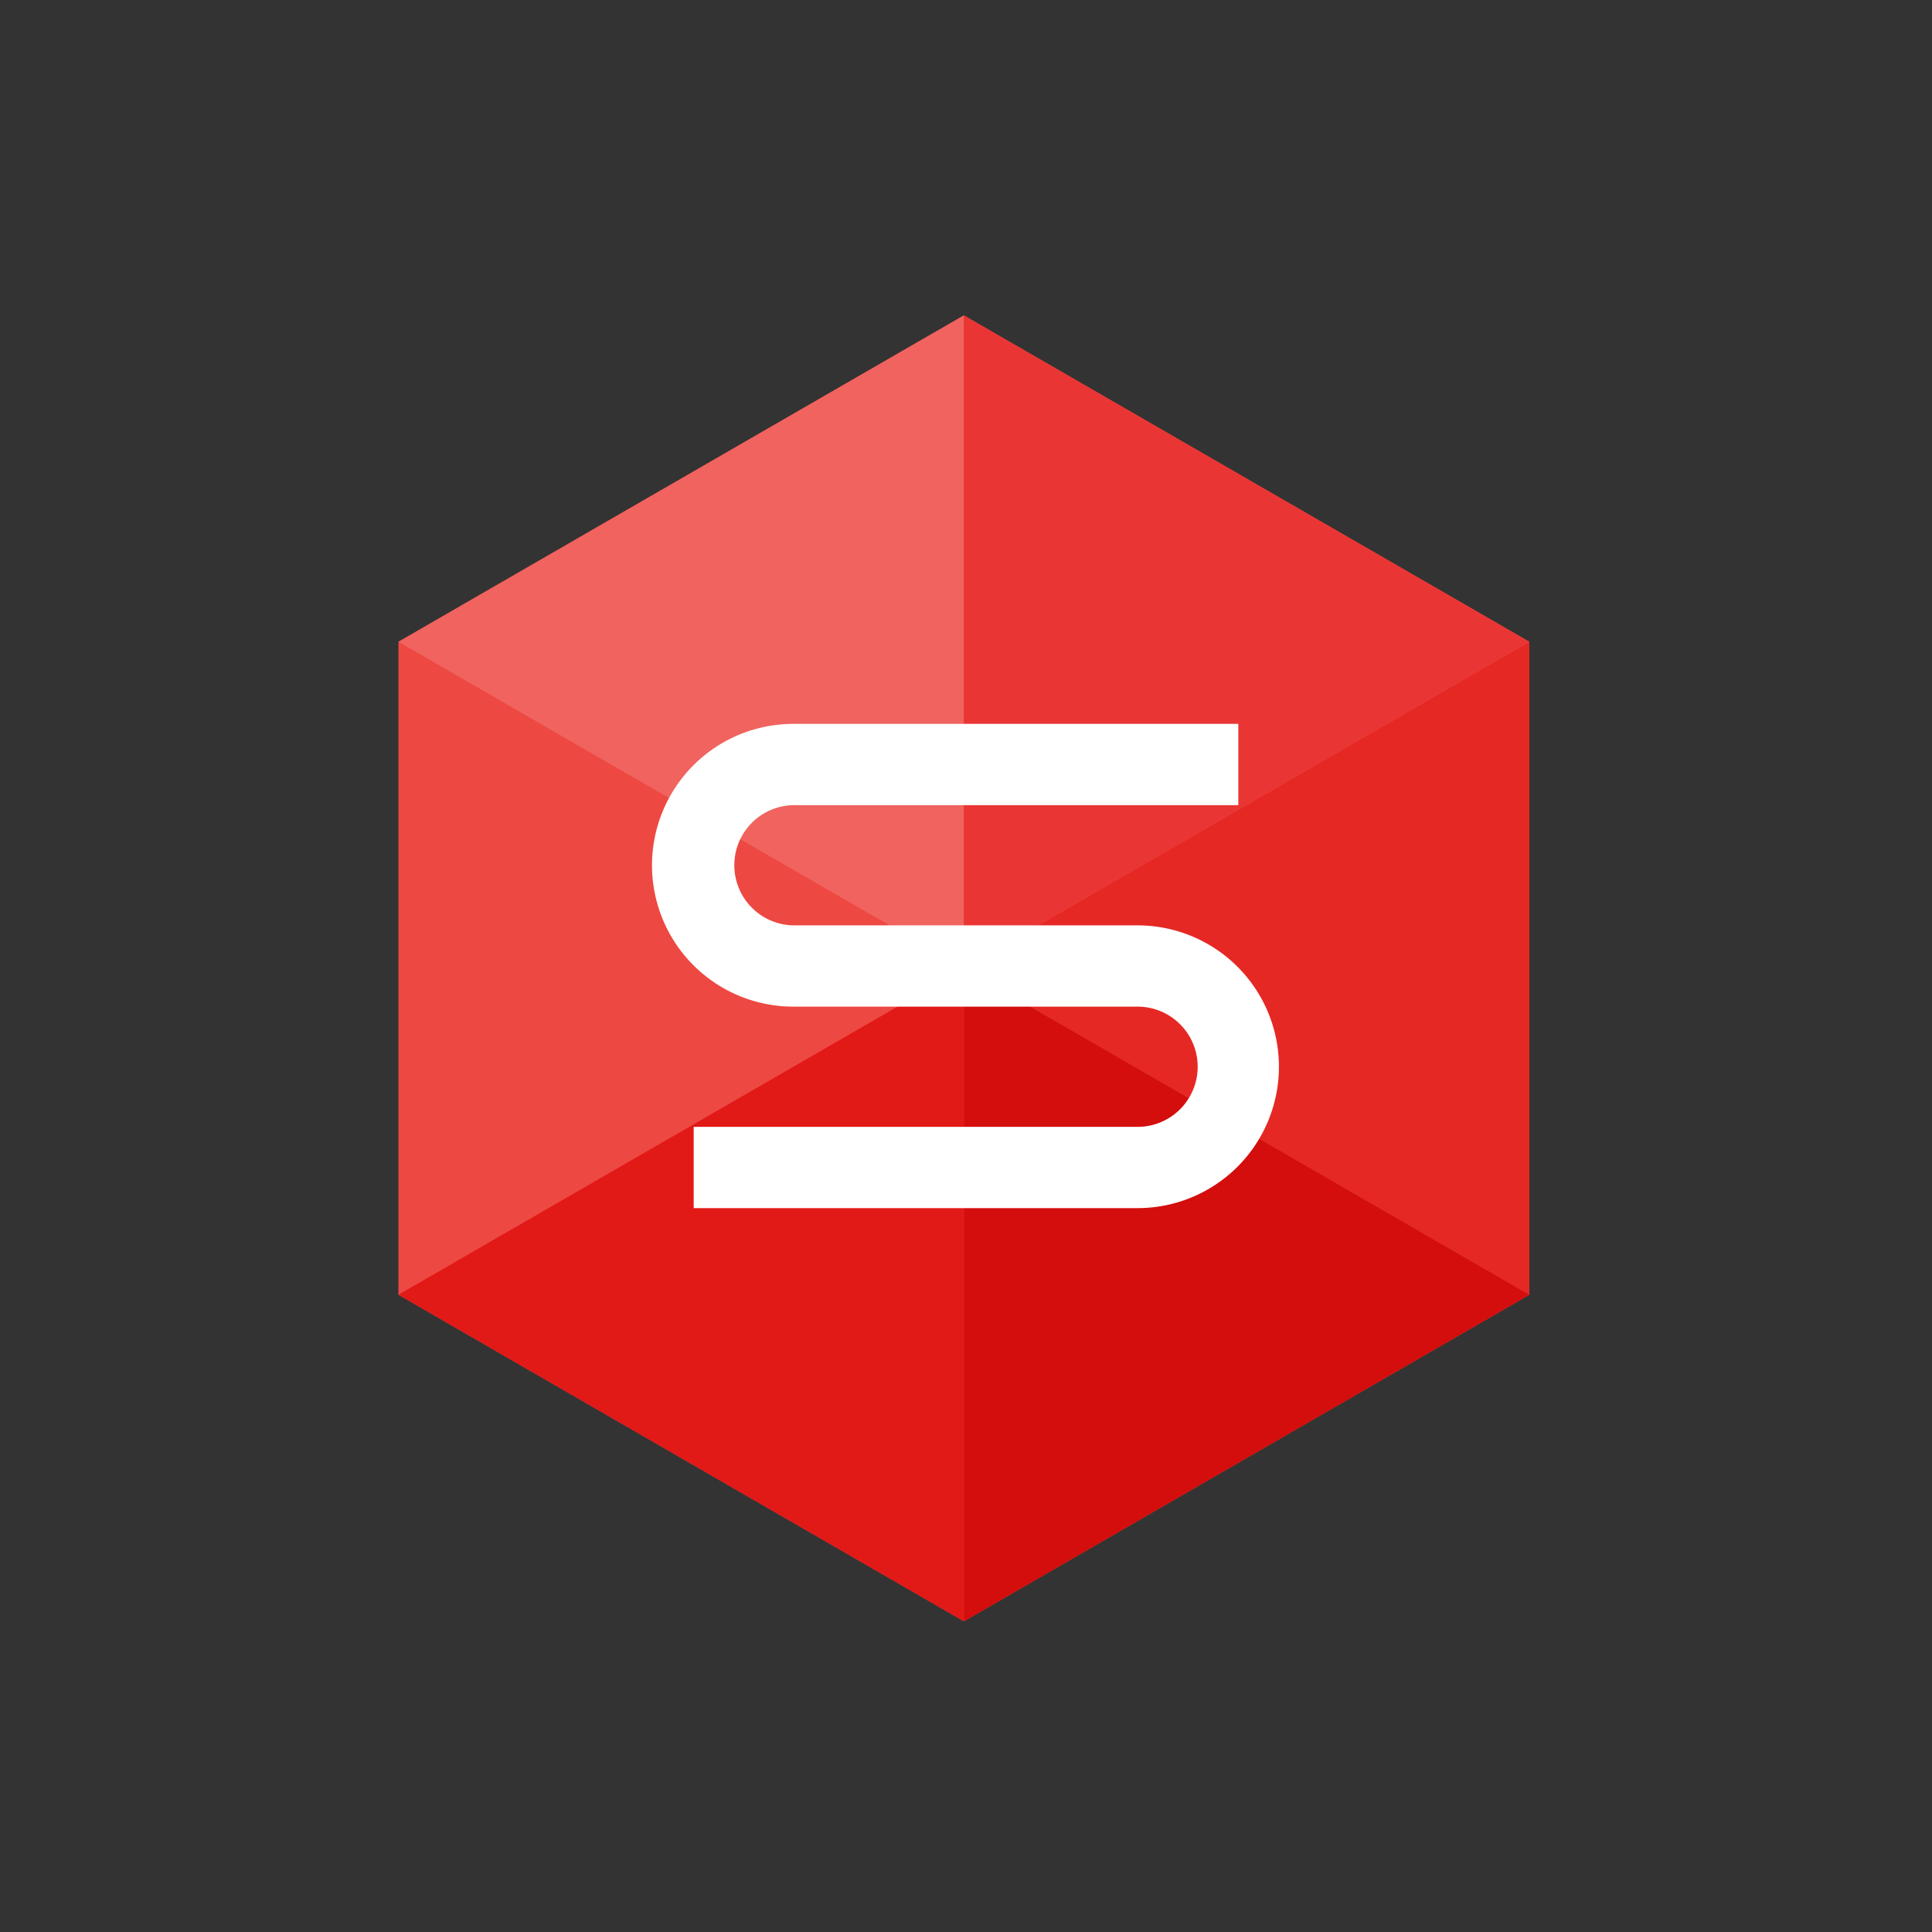 <?xml version="1.0" ?>
<svg xmlns="http://www.w3.org/2000/svg" viewBox="0 0 246 246">
	<rect x="0" y="0" width="246" height="246" fill="#333333" stroke="none"/>
	<rect width="246" height="246" fill="#fff" opacity="0"/>
	<polyline points="194.732 81.718 194.732 164.859 122.731 206.438 50.732 164.859 50.732 81.718 122.731 40.157 194.732 81.718" fill="#ed4842"/>
	<polyline points="122.731 40.157 50.732 81.718 122.731 123.297 122.731 40.155 122.731 40.157" fill="#f0635e"/>
	<polyline points="122.731 123.297 50.732 164.859 122.731 206.438 122.731 123.297" fill="#e11917"/>
	<polyline points="194.732 81.718 122.731 123.297 194.732 164.859 194.732 81.718" fill="#e52824"/>
	<polyline points="122.731 40.155 122.731 123.297 194.732 81.718 122.731 40.157" fill="#e93634"/>
	<polyline points="122.731 123.297 122.731 123.297 122.731 206.438 194.732 164.859 122.731 123.297" fill="#d30e0d"/>
	<path d="M144.845,153.83H88.327V143.482h56.518a7.654,7.654,0,1,0,0-15.308H101.155a18.002,18.002,0,1,1,0-36.003h56.518v10.347H101.155a7.654,7.654,0,1,0,0,15.309h43.689a18.001,18.001,0,1,1,0,36.002Z" fill="#fff"/>
</svg>